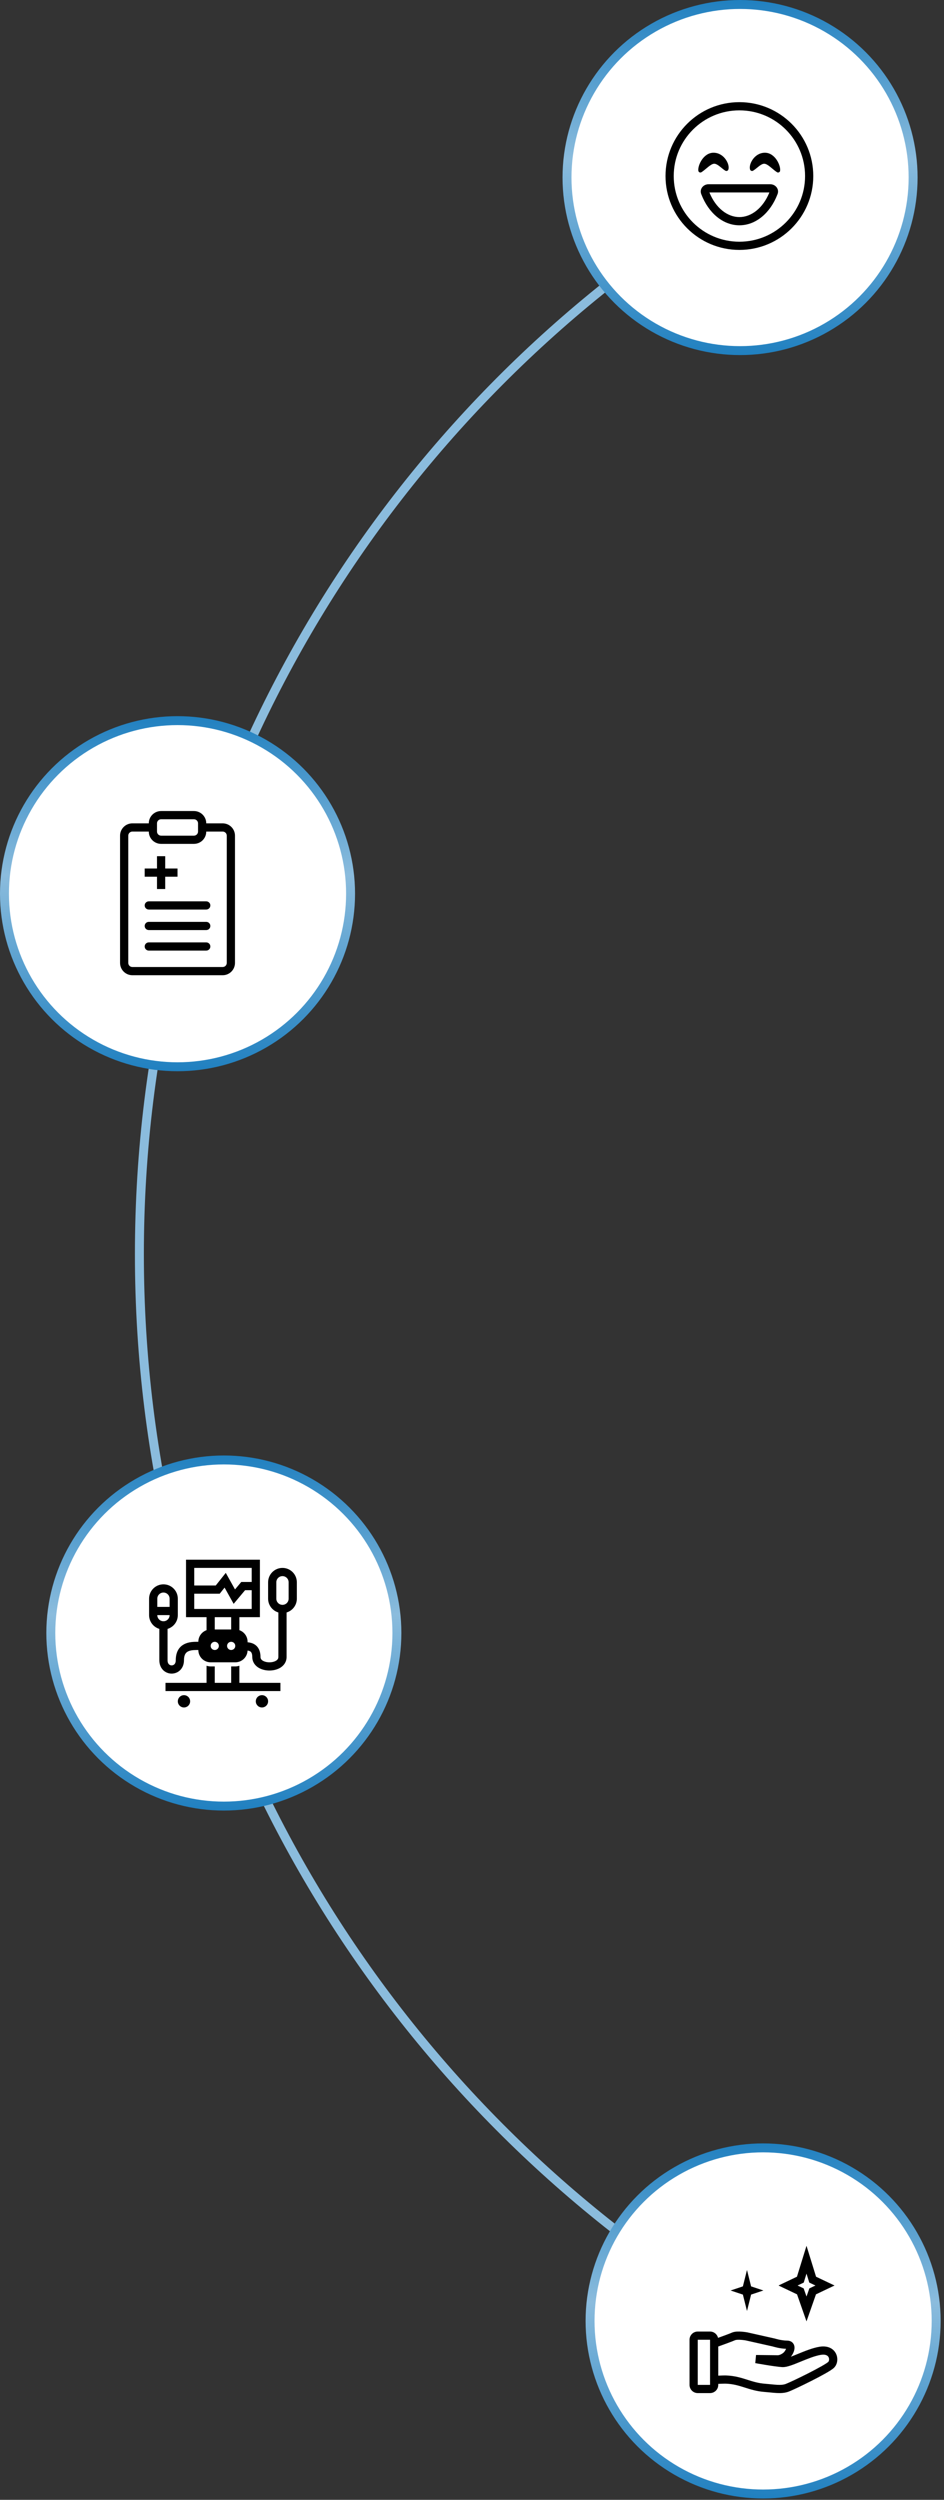 <svg width="230" height="609" viewBox="0 0 230 609" fill="none" xmlns="http://www.w3.org/2000/svg">
<rect x="0" y="0" width="230" height="609" fill="#333333" stroke="none"/>
<path d="M160.17 60.226C83.759 114.917 33.962 204.419 33.962 305.553C33.962 406.686 83.759 496.189 160.17 550.88" stroke="#8BBCDD" stroke-width="2.18"/>
<circle cx="43.252" cy="217.719" r="42.162" fill="white" stroke="url(#paint0_linear_14_405)" stroke-width="2.18"/>
<circle cx="185.928" cy="565.419" r="42.162" fill="white" stroke="url(#paint1_linear_14_405)" stroke-width="2.18"/>
<circle cx="54.541" cy="397.831" r="42.162" fill="white" stroke="url(#paint2_linear_14_405)" stroke-width="2.18"/>
<path fill-rule="evenodd" clip-rule="evenodd" d="M48.324 399.968C48.324 398.662 49.159 397.55 50.324 397.138V393.968H45.324V379.968H63.324V393.968H58.324V397.138C59.489 397.55 60.324 398.662 60.324 399.968V400.088C60.643 400.114 60.991 400.17 61.335 400.285C61.888 400.468 62.451 400.807 62.864 401.41C63.271 402.006 63.467 402.763 63.467 403.67C63.467 404.031 63.632 404.315 64.001 404.552C64.398 404.807 64.993 404.968 65.646 404.968C66.299 404.968 66.893 404.807 67.29 404.552C67.659 404.315 67.824 404.031 67.824 403.67V392.823C66.379 392.393 65.324 391.053 65.324 389.468V385.468C65.324 383.535 66.891 381.968 68.824 381.968C70.757 381.968 72.324 383.535 72.324 385.468V389.468C72.324 391.053 71.27 392.393 69.824 392.823V403.67C69.824 404.841 69.195 405.706 68.371 406.235C67.577 406.745 66.582 406.968 65.646 406.968C64.709 406.968 63.714 406.745 62.92 406.235C62.096 405.706 61.467 404.841 61.467 403.67C61.467 403.045 61.333 402.715 61.213 402.54C61.099 402.373 60.938 402.26 60.706 402.183C60.589 402.144 60.461 402.117 60.321 402.098C60.253 403.695 58.937 404.968 57.324 404.968H51.324C49.667 404.968 48.324 403.625 48.324 401.968H47.824C46.866 401.968 46.121 402.097 45.629 402.425C45.222 402.696 44.824 403.215 44.824 404.468C44.824 405.451 44.49 406.278 43.906 406.862C43.331 407.437 42.572 407.718 41.824 407.718C41.077 407.718 40.317 407.437 39.742 406.862C39.158 406.278 38.824 405.451 38.824 404.468V396.823C37.379 396.393 36.324 395.053 36.324 393.468V389.468C36.324 387.535 37.891 385.968 39.824 385.968C41.757 385.968 43.324 387.535 43.324 389.468V393.468C43.324 395.053 42.27 396.393 40.824 396.823V404.468C40.824 404.985 40.99 405.282 41.156 405.448C41.331 405.623 41.572 405.718 41.824 405.718C42.077 405.718 42.317 405.623 42.492 405.448C42.658 405.282 42.824 404.985 42.824 404.468C42.824 402.72 43.426 401.49 44.52 400.761C45.528 400.089 46.783 399.968 47.824 399.968H48.324ZM55.008 383.175L52.567 386.253H47.324V381.968H61.324V391.968H47.324V388.253H53.534L54.718 386.761L56.927 390.723L59.714 387.396H61.324V385.396H58.78L57.259 387.212L55.008 383.175ZM41.324 393.468C41.324 394.296 40.653 394.968 39.824 394.968C38.996 394.968 38.324 394.296 38.324 393.468H41.324ZM39.824 387.968C40.653 387.968 41.324 388.639 41.324 389.468V391.468H38.324V389.468C38.324 388.639 38.996 387.968 39.824 387.968ZM56.324 401.968C56.877 401.968 57.324 401.52 57.324 400.968C57.324 400.415 56.877 399.968 56.324 399.968C55.772 399.968 55.324 400.415 55.324 400.968C55.324 401.52 55.772 401.968 56.324 401.968ZM53.324 400.968C53.324 401.52 52.877 401.968 52.324 401.968C51.772 401.968 51.324 401.52 51.324 400.968C51.324 400.415 51.772 399.968 52.324 399.968C52.877 399.968 53.324 400.415 53.324 400.968ZM68.824 383.968C69.653 383.968 70.324 384.639 70.324 385.468V389.468C70.324 390.296 69.653 390.968 68.824 390.968C67.996 390.968 67.324 390.296 67.324 389.468V385.468C67.324 384.639 67.996 383.968 68.824 383.968ZM52.324 396.968H56.324V393.968H52.324V396.968Z" fill="black"/>
<path d="M57.324 405.968C57.675 405.968 58.011 405.907 58.324 405.797V409.968H68.324V411.968H40.324V409.968H50.324V405.797C50.637 405.907 50.974 405.968 51.324 405.968H52.324V409.968H56.324V405.968H57.324Z" fill="black"/>
<path d="M44.824 415.968C45.653 415.968 46.324 415.296 46.324 414.468C46.324 413.639 45.653 412.968 44.824 412.968C43.996 412.968 43.324 413.639 43.324 414.468C43.324 415.296 43.996 415.968 44.824 415.968Z" fill="black"/>
<path d="M63.824 415.968C64.653 415.968 65.324 415.296 65.324 414.468C65.324 413.639 64.653 412.968 63.824 412.968C62.996 412.968 62.324 413.639 62.324 414.468C62.324 415.296 62.996 415.968 63.824 415.968Z" fill="black"/>
<circle cx="180.311" cy="43.252" r="42.162" fill="white" stroke="url(#paint3_linear_14_405)" stroke-width="2.18"/>
<path fill-rule="evenodd" clip-rule="evenodd" d="M180.15 58.886C188.987 58.886 196.15 51.722 196.15 42.886C196.15 34.049 188.987 26.886 180.15 26.886C171.313 26.886 164.15 34.049 164.15 42.886C164.15 51.722 171.313 58.886 180.15 58.886ZM180.15 60.886C190.091 60.886 198.15 52.827 198.15 42.886C198.15 32.945 190.091 24.886 180.15 24.886C170.209 24.886 162.15 32.945 162.15 42.886C162.15 52.827 170.209 60.886 180.15 60.886Z" fill="black"/>
<path fill-rule="evenodd" clip-rule="evenodd" d="M172.845 46.886C174.4 50.718 177.264 52.886 180.15 52.886C183.036 52.886 185.9 50.718 187.455 46.886H172.845ZM180.15 54.886C176.112 54.886 172.612 51.838 170.892 47.386C170.875 47.343 170.859 47.3 170.843 47.257C170.394 46.066 171.35 44.886 172.623 44.886H187.677C188.95 44.886 189.905 46.066 189.457 47.257C189.441 47.3 189.425 47.343 189.408 47.386C187.688 51.838 184.188 54.886 180.15 54.886Z" fill="black"/>
<path d="M177.452 41.327C177.582 40.97 177.543 40.533 177.436 40.134C177.323 39.719 177.116 39.271 176.825 38.855C176.245 38.026 175.282 37.263 173.981 37.209C172.634 37.152 171.628 38.007 171.008 38.914C170.693 39.374 170.459 39.872 170.313 40.33C170.17 40.776 170.094 41.232 170.144 41.597C170.167 41.766 170.275 41.912 170.43 41.983C170.585 42.055 170.766 42.042 170.91 41.95C171.309 41.693 171.729 41.343 172.117 41.018C172.293 40.871 172.463 40.728 172.622 40.603C173.184 40.159 173.622 39.906 173.984 39.889C174.329 39.872 174.727 40.069 175.229 40.444C175.408 40.579 175.582 40.721 175.763 40.868C175.827 40.92 175.892 40.974 175.958 41.027C176.202 41.224 176.462 41.426 176.723 41.584C176.851 41.662 177.007 41.678 177.149 41.628C177.29 41.578 177.401 41.468 177.452 41.327Z" fill="black"/>
<path d="M182.763 41.327C182.633 40.97 182.672 40.533 182.78 40.134C182.892 39.719 183.099 39.271 183.39 38.855C183.971 38.026 184.934 37.263 186.234 37.209C187.581 37.152 188.588 38.007 189.208 38.914C189.522 39.374 189.756 39.872 189.903 40.33C190.045 40.776 190.121 41.232 190.071 41.597C190.048 41.766 189.94 41.912 189.785 41.983C189.63 42.055 189.449 42.042 189.306 41.95C188.906 41.693 188.486 41.343 188.099 41.018C187.922 40.871 187.752 40.728 187.594 40.603C187.031 40.159 186.594 39.906 186.231 39.889C185.886 39.872 185.488 40.069 184.986 40.444C184.807 40.579 184.633 40.721 184.453 40.868C184.388 40.92 184.323 40.974 184.257 41.027C184.013 41.224 183.754 41.426 183.492 41.584C183.364 41.662 183.208 41.678 183.067 41.628C182.926 41.578 182.814 41.468 182.763 41.327Z" fill="black"/>
<path d="M38.252 208.582V211.582H35.252V213.582H38.252V216.582H40.252V213.582H43.252V211.582H40.252V208.582H38.252Z" fill="black"/>
<path d="M36.252 219.582C35.7 219.582 35.252 220.03 35.252 220.582C35.252 221.134 35.7 221.582 36.252 221.582H50.252C50.805 221.582 51.252 221.134 51.252 220.582C51.252 220.03 50.805 219.582 50.252 219.582H36.252Z" fill="black"/>
<path d="M35.252 225.582C35.252 225.03 35.7 224.582 36.252 224.582H50.252C50.805 224.582 51.252 225.03 51.252 225.582C51.252 226.134 50.805 226.582 50.252 226.582H36.252C35.7 226.582 35.252 226.134 35.252 225.582Z" fill="black"/>
<path d="M36.252 229.582C35.7 229.582 35.252 230.03 35.252 230.582C35.252 231.134 35.7 231.582 36.252 231.582H50.252C50.805 231.582 51.252 231.134 51.252 230.582C51.252 230.03 50.805 229.582 50.252 229.582H36.252Z" fill="black"/>
<path fill-rule="evenodd" clip-rule="evenodd" d="M36.252 200.582C36.252 198.925 37.596 197.582 39.252 197.582H47.252C48.909 197.582 50.252 198.925 50.252 200.582H54.252C55.909 200.582 57.252 201.925 57.252 203.582V234.582C57.252 236.239 55.909 237.582 54.252 237.582H32.252C30.596 237.582 29.252 236.239 29.252 234.582V203.582C29.252 201.925 30.596 200.582 32.252 200.582H36.252ZM47.252 205.582C48.909 205.582 50.252 204.239 50.252 202.582H54.252C54.805 202.582 55.252 203.03 55.252 203.582V234.582C55.252 235.134 54.805 235.582 54.252 235.582H32.252C31.7 235.582 31.252 235.134 31.252 234.582V203.582C31.252 203.03 31.7 202.582 32.252 202.582H36.252C36.252 204.239 37.596 205.582 39.252 205.582H47.252ZM39.252 199.582C38.7 199.582 38.252 200.03 38.252 200.582V202.582C38.252 203.134 38.7 203.582 39.252 203.582H47.252C47.805 203.582 48.252 203.134 48.252 202.582V200.582C48.252 200.03 47.805 199.582 47.252 199.582H39.252Z" fill="black"/>
<path fill-rule="evenodd" clip-rule="evenodd" d="M198.826 554.643L196.5 547.111L194.174 554.643L189.674 556.786L194.194 558.938L196.5 565.527L198.806 558.938L203.326 556.786L198.826 554.643ZM195.826 556.072L196.5 553.889L197.174 556.072L198.674 556.786L197.194 557.491L196.5 559.473L195.806 557.491L194.326 556.786L195.826 556.072Z" fill="black"/>
<path d="M181 557L182 553L183 557L186 558L183 559L182 563L181 559L178 558L181 557Z" fill="black"/>
<path fill-rule="evenodd" clip-rule="evenodd" d="M175 580.749V580.996C175 582.101 174.105 582.996 173 582.996H170C168.895 582.996 168 582.101 168 580.996V570.001C168 568.896 168.895 568.001 170 568.001H173C173.946 568.001 174.739 568.658 174.947 569.54C176.271 569.063 177.818 568.495 178.291 568.279C178.693 568.096 179.157 568.034 179.543 568.011C179.949 567.988 180.37 568.004 180.738 568.033C181.109 568.061 181.446 568.104 181.69 568.14C181.812 568.157 181.912 568.173 181.982 568.185C182.018 568.191 182.046 568.196 182.066 568.2L182.089 568.204L182.096 568.205L182.1 568.206L182.117 568.209L188.806 569.71L188.848 569.723L188.859 569.727L188.906 569.741C188.948 569.753 189.012 569.772 189.094 569.795C189.259 569.841 189.496 569.902 189.779 569.964C190.354 570.089 191.078 570.207 191.754 570.207C192.378 570.207 193.023 570.439 193.368 571.071C193.664 571.613 193.595 572.209 193.485 572.622C193.346 573.135 193.06 573.675 192.697 574.134C193.188 573.949 193.724 573.73 194.3 573.494L194.423 573.443C196.046 572.777 197.97 571.987 199.668 571.707C201.608 571.386 203.019 572.09 203.659 573.339C204.229 574.451 204.097 575.91 203.239 576.79C203.024 577.01 202.696 577.242 202.367 577.456C202.015 577.684 201.582 577.941 201.101 578.214C200.137 578.761 198.944 579.389 197.746 579.997C195.374 581.2 192.888 582.37 192.098 582.659C191.182 582.994 190.199 583.026 189.253 582.977C188.738 582.951 188.139 582.891 187.544 582.832C187.114 582.789 186.687 582.747 186.294 582.717C184.366 582.571 182.886 582.101 181.523 581.667L181.358 581.614C179.95 581.168 178.64 580.771 176.905 580.701C176.509 580.685 175.717 580.715 175 580.749ZM179.121 570.099C179.185 570.07 179.355 570.026 179.659 570.008C179.942 569.992 180.266 570.002 180.583 570.027C180.898 570.051 181.189 570.088 181.402 570.119C181.508 570.134 181.593 570.148 181.651 570.158C181.68 570.162 181.701 570.166 181.715 570.169L181.718 570.169L188.285 571.642L188.33 571.656C188.385 571.673 188.462 571.695 188.56 571.722C188.754 571.776 189.028 571.847 189.353 571.918C189.938 572.046 190.722 572.18 191.521 572.203C191.465 572.365 191.368 572.556 191.237 572.746C191.078 572.978 190.902 573.157 190.758 573.26C190.342 573.558 190.006 573.682 189.802 573.735C189.698 573.762 189.625 573.771 189.59 573.774L189.576 573.776L189.569 573.776L184.206 573.711L184.015 575.695L184.194 574.711L184.016 575.695L184.069 575.705L184.222 575.732C184.354 575.756 184.544 575.79 184.778 575.83C185.245 575.912 185.886 576.022 186.584 576.136C187.958 576.36 189.615 576.608 190.555 576.665C191.204 576.704 191.96 576.505 192.663 576.27C193.396 576.025 194.225 575.686 195.059 575.344C196.776 574.64 198.525 573.923 199.994 573.68C201.265 573.47 201.717 573.934 201.879 574.251C202.112 574.706 201.986 575.211 201.807 575.393C201.764 575.438 201.606 575.565 201.279 575.778C200.973 575.976 200.578 576.212 200.114 576.475C199.188 577 198.025 577.613 196.842 578.213C194.45 579.426 192.07 580.539 191.41 580.781C190.876 580.977 190.215 581.024 189.356 580.98C188.848 580.954 188.366 580.905 187.841 580.851C187.416 580.808 186.963 580.762 186.445 580.723C184.753 580.595 183.467 580.186 182.088 579.748L181.963 579.708C180.535 579.255 179.007 578.784 176.986 578.703C176.531 578.685 175.721 578.713 175 578.747V571.646C176.406 571.143 178.487 570.388 179.121 570.099ZM181.916 569.189L182.1 568.206C182.1 568.206 182.1 568.206 181.916 569.189ZM173 570.001H170V580.996H173V570.001Z" fill="black"/>
<defs>
<linearGradient id="paint0_linear_14_405" x1="43.252" y1="174.468" x2="43.252" y2="260.971" gradientUnits="userSpaceOnUse">
<stop stop-color="#2080C0"/>
<stop offset="0.447" stop-color="#8BBCDD"/>
<stop offset="1" stop-color="#2080C0"/>
</linearGradient>
<linearGradient id="paint1_linear_14_405" x1="185.928" y1="522.168" x2="185.928" y2="608.671" gradientUnits="userSpaceOnUse">
<stop stop-color="#2080C0"/>
<stop offset="0.447" stop-color="#8BBCDD"/>
<stop offset="1" stop-color="#2080C0"/>
</linearGradient>
<linearGradient id="paint2_linear_14_405" x1="54.541" y1="354.579" x2="54.541" y2="441.082" gradientUnits="userSpaceOnUse">
<stop stop-color="#2080C0"/>
<stop offset="0.447" stop-color="#8BBCDD"/>
<stop offset="1" stop-color="#2080C0"/>
</linearGradient>
<linearGradient id="paint3_linear_14_405" x1="180.311" y1="0" x2="180.311" y2="86.503" gradientUnits="userSpaceOnUse">
<stop stop-color="#2080C0"/>
<stop offset="0.447" stop-color="#8BBCDD"/>
<stop offset="1" stop-color="#2080C0"/>
</linearGradient>
</defs>
</svg>
